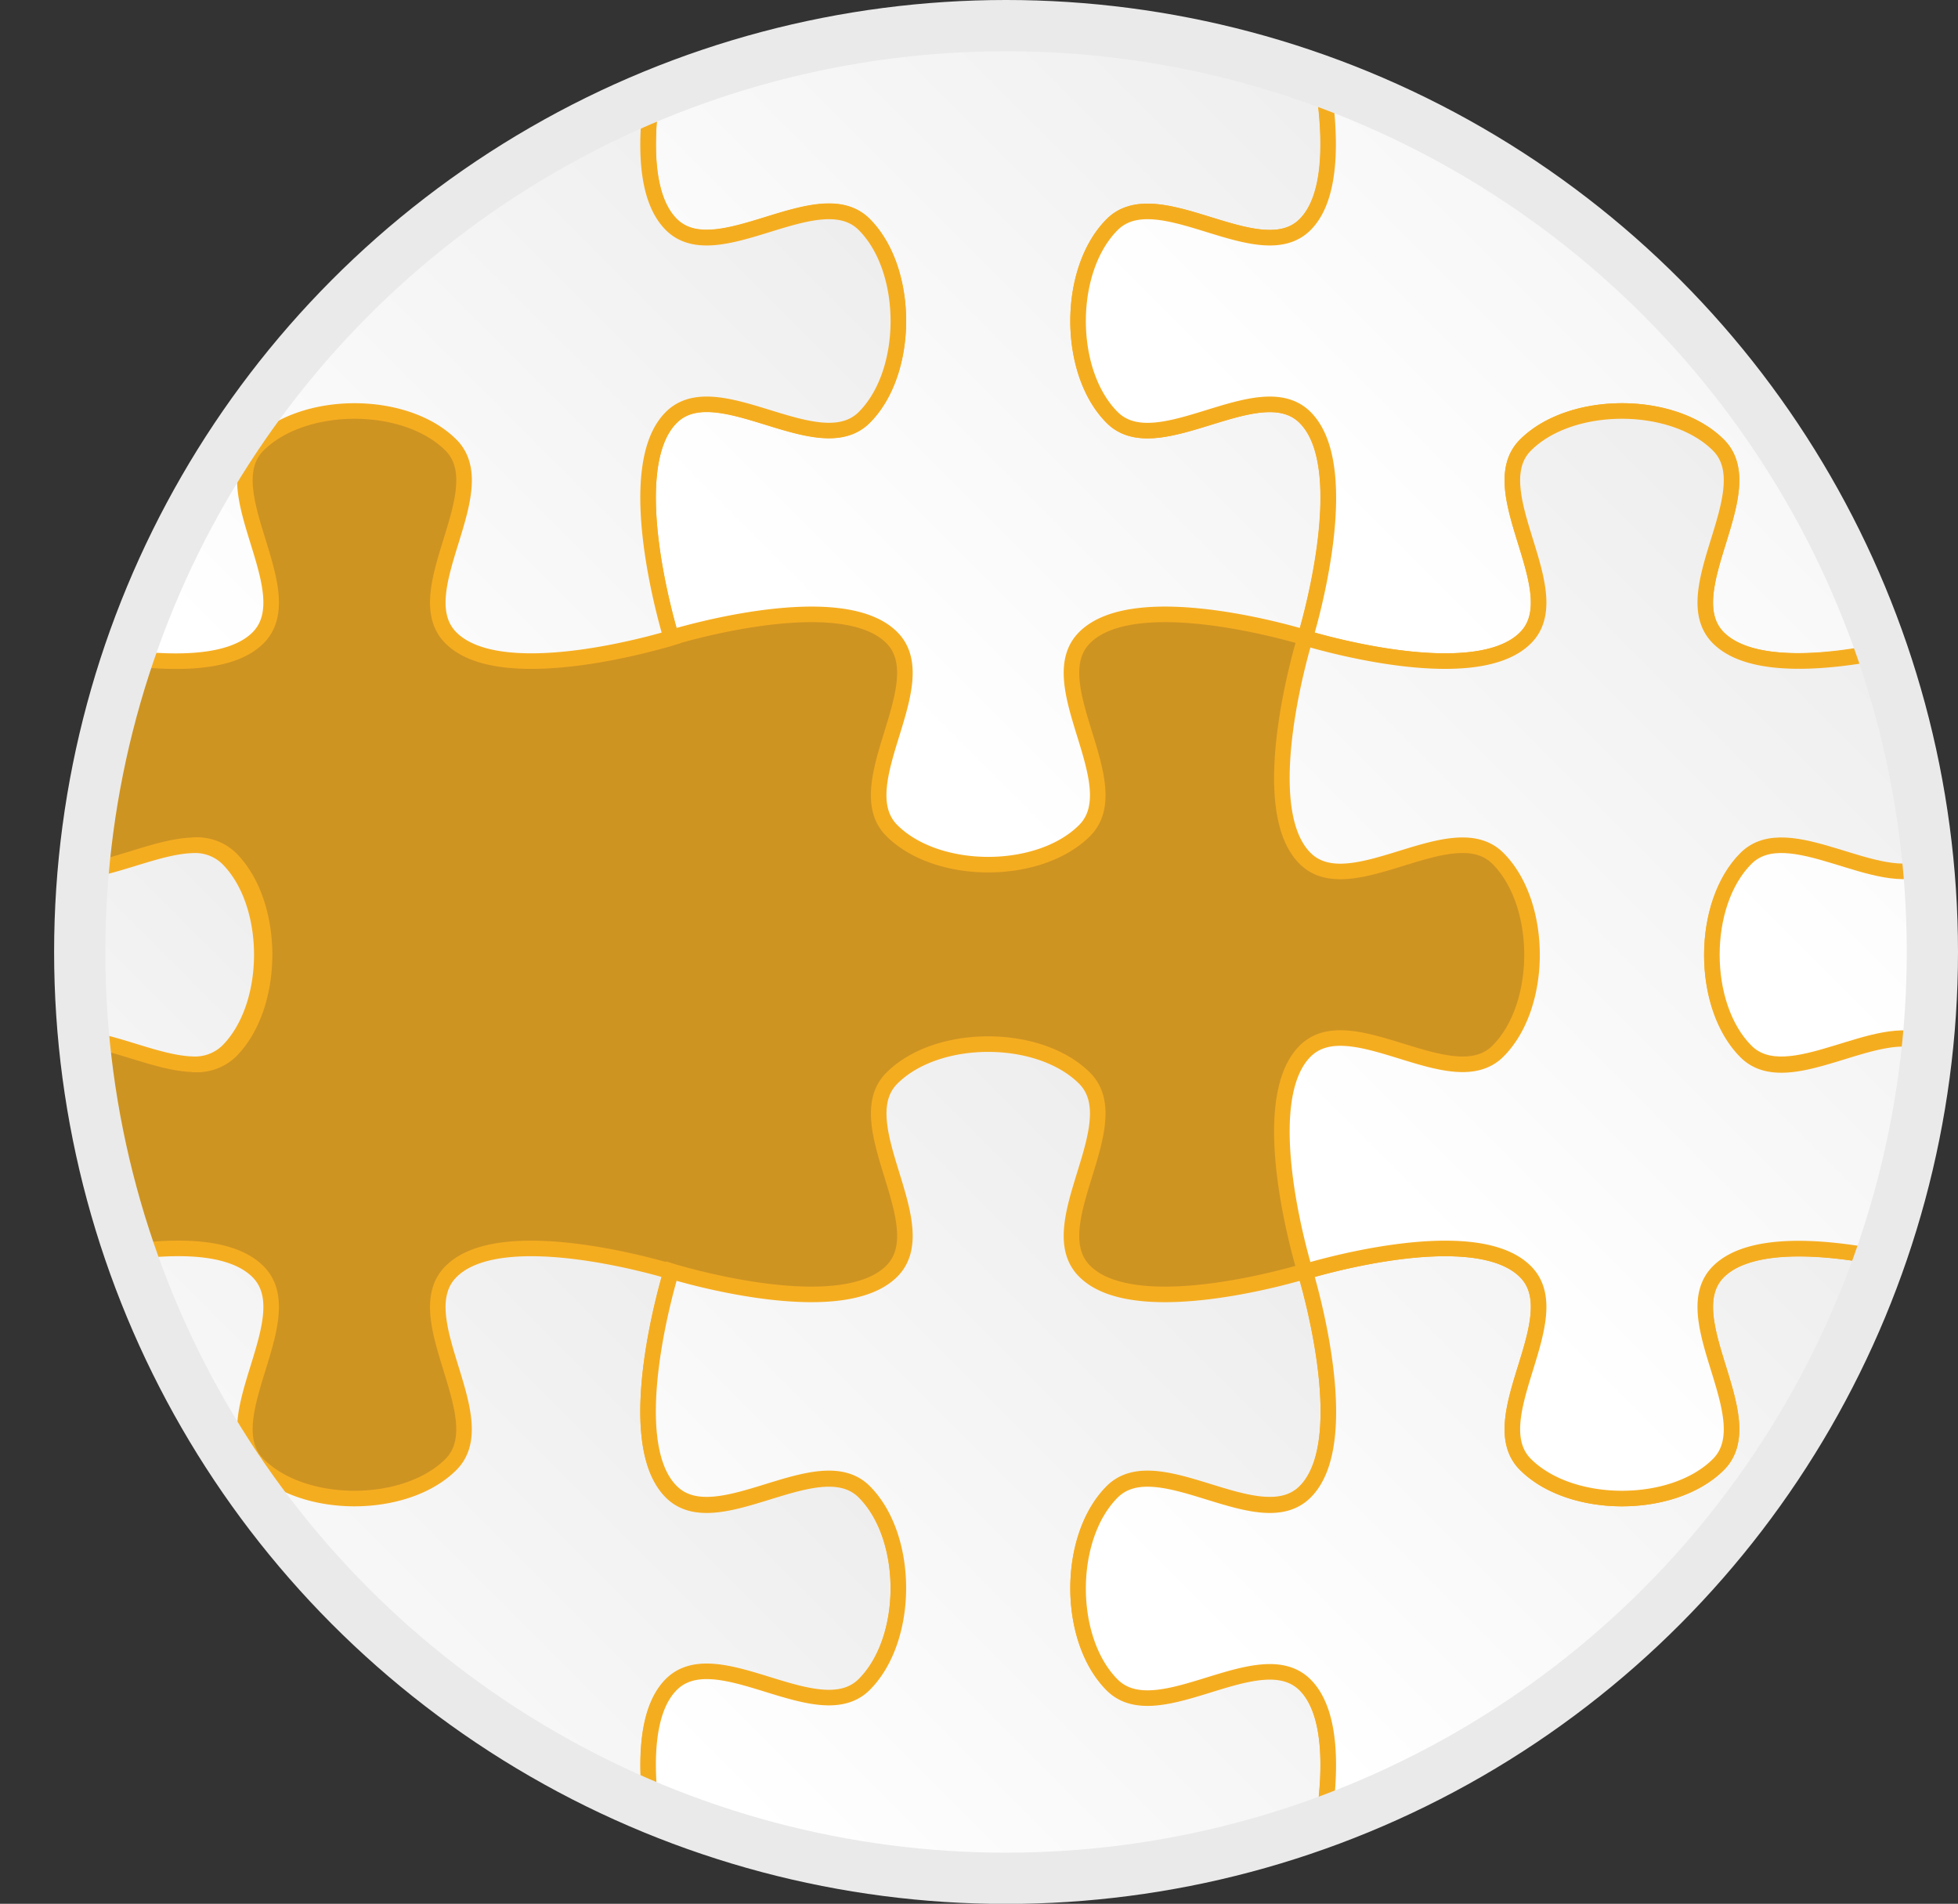 <svg xmlns="http://www.w3.org/2000/svg" xmlns:xlink="http://www.w3.org/1999/xlink" viewBox="0 0 149.8 145.65"><rect x="0" y="0" width="149.8" height="145.65" fill="#333333" stroke="none"/><defs><style>.cls-1,.cls-10,.cls-4{fill:none;}.cls-1,.cls-3{opacity:0.8;}.cls-2{clip-path:url(#clip-path);}.cls-3{fill:#f5ad1f;}.cls-11,.cls-12,.cls-13,.cls-14,.cls-15,.cls-16,.cls-17,.cls-18,.cls-5,.cls-6,.cls-7,.cls-9{stroke:#f5ad20;stroke-width:1.19px;}.cls-5{fill:url(#linear-gradient);}.cls-6{fill:url(#linear-gradient-2);}.cls-7{fill:url(#linear-gradient-3);}.cls-8{fill:url(#linear-gradient-4);}.cls-9{fill:url(#linear-gradient-5);}.cls-10{stroke:#eaeaea;stroke-miterlimit:10;stroke-width:3.92px;}.cls-11{fill:url(#linear-gradient-6);}.cls-12{fill:url(#linear-gradient-7);}.cls-13{fill:url(#linear-gradient-8);}.cls-14{fill:url(#linear-gradient-9);}.cls-15{fill:url(#linear-gradient-10);}.cls-16{fill:url(#linear-gradient-11);}.cls-17{fill:url(#linear-gradient-12);}.cls-18{fill:url(#linear-gradient-13);}</style><clipPath id="clip-path" transform="translate(-0.98 -5.13)"><circle class="cls-1" cx="77.95" cy="77.95" r="70.87"/></clipPath><linearGradient id="linear-gradient" x1="-27.69" y1="122.54" x2="122.54" y2="-27.69" gradientUnits="userSpaceOnUse"><stop offset="0" stop-color="#fff"/><stop offset="1" stop-color="#ebebeb"/></linearGradient><linearGradient id="linear-gradient-2" x1="-47.38" y1="102.86" x2="102.86" y2="-47.38" xlink:href="#linear-gradient"/><linearGradient id="linear-gradient-3" x1="-2784.24" y1="1354.2" x2="-2646.88" y2="1216.85" gradientTransform="matrix(0, -0.35, -0.35, 0, 456.44, -857.17)" xlink:href="#linear-gradient"/><linearGradient id="linear-gradient-4" x1="-23.08" y1="127.16" x2="127.16" y2="-23.08" xlink:href="#linear-gradient"/><linearGradient id="linear-gradient-5" x1="-2741.06" y1="1347.71" x2="-2629.1" y2="1235.74" gradientTransform="matrix(0, -0.35, -0.35, 0, 456.44, -857.17)" xlink:href="#linear-gradient"/><linearGradient id="linear-gradient-6" x1="-2584.92" y1="1341.28" x2="-2447.57" y2="1203.93" gradientTransform="matrix(0, -0.35, -0.35, 0, 527.19, -857.17)" xlink:href="#linear-gradient"/><linearGradient id="linear-gradient-7" x1="-2858.16" y1="1480.11" x2="-2720.81" y2="1342.75" gradientTransform="matrix(0, -0.35, -0.35, 0, 527.19, -857.17)" xlink:href="#linear-gradient"/><linearGradient id="linear-gradient-8" x1="-2852.22" y1="1348.7" x2="-2714.86" y2="1211.34" gradientTransform="matrix(0, -0.35, -0.35, 0, 527.19, -857.17)" xlink:href="#linear-gradient"/><linearGradient id="linear-gradient-9" x1="-2613.88" y1="1449.68" x2="-2476.52" y2="1312.33" gradientTransform="matrix(0, -0.35, -0.35, 0, 527.19, -857.17)" xlink:href="#linear-gradient"/><linearGradient id="linear-gradient-10" x1="-2824.49" y1="1439.07" x2="-2687.13" y2="1301.71" gradientTransform="matrix(0, -0.35, -0.35, 0, 597.79, -857.17)" xlink:href="#linear-gradient"/><linearGradient id="linear-gradient-11" x1="-2580.19" y1="1408.65" x2="-2442.84" y2="1271.3" gradientTransform="matrix(0, -0.35, -0.35, 0, 597.79, -857.17)" xlink:href="#linear-gradient"/><linearGradient id="linear-gradient-12" x1="-2716.87" y1="1409.33" x2="-2579.52" y2="1271.97" gradientTransform="matrix(0, -0.35, -0.35, 0, 597.79, -857.17)" xlink:href="#linear-gradient"/><linearGradient id="linear-gradient-13" x1="-2672.56" y1="1316.29" x2="-2535.2" y2="1178.93" gradientTransform="matrix(0, -0.35, -0.35, 0, 597.79, -857.17)" xlink:href="#linear-gradient"/></defs><title>G03_13_05</title><g id="Mobile"><g class="cls-2"><circle class="cls-3" cx="76.97" cy="72.83" r="70.87"/><path class="cls-4" d="M1,133a3.93,3.93,0,0,1,1.85.41v-.1A4.32,4.32,0,0,0,1,133Z" transform="translate(-0.98 -5.13)"/><path class="cls-4" d="M2.83,23v-.1A4.19,4.19,0,0,1,1,23.31,4.32,4.32,0,0,0,2.83,23Z" transform="translate(-0.98 -5.13)"/><path class="cls-4" d="M1,36.07a3.93,3.93,0,0,1,1.85.41v-.1A4.32,4.32,0,0,0,1,36.07Z" transform="translate(-0.98 -5.13)"/><path class="cls-4" d="M2.83,120v-.1a3.93,3.93,0,0,1-1.85.41A4.32,4.32,0,0,0,2.83,120Z" transform="translate(-0.98 -5.13)"/><path class="cls-5" d="M18.61,85.55c3.48-3.48,3.48-11.28,0-14.75a3.68,3.68,0,0,0-2.87-1,3.56,3.56,0,0,1,2.66,1c3.48,3.47,3.48,11.27,0,14.75a3.6,3.6,0,0,1-2.66,1A3.68,3.68,0,0,0,18.61,85.55Z" transform="translate(-0.98 -5.13)"/><path class="cls-6" d="M35.77,19.86a3.24,3.24,0,0,0,.43-.74A3.24,3.24,0,0,1,35.77,19.86Z" transform="translate(-0.98 -5.13)"/><path class="cls-7" d="M2.83,99.27v3.38l.81-.23S3.25,101.14,2.83,99.27Z" transform="translate(-0.98 -5.13)"/><path class="cls-8" d="M2.83,99.27v3.38l.81-.23S3.25,101.14,2.83,99.27Z" transform="translate(-0.98 -5.13)"/><path class="cls-9" d="M6.52,84.55c2.79,0,6.39,1.93,9.22,2a3.6,3.6,0,0,0,2.66-1c3.48-3.48,3.48-11.28,0-14.75a3.56,3.56,0,0,0-2.66-1c-2.83.07-6.43,2-9.22,2Z" transform="translate(-0.98 -5.13)"/><path class="cls-10" d="M122,22.45c-1.66-1.32-3.38-2.57-5.15-3.73a3.27,3.27,0,0,0,.85,1.48A9,9,0,0,0,122,22.45Z" transform="translate(-0.98 -5.13)"/><path class="cls-11" d="M100.83,37.07c-3.48-3.48-11.28,3.47-14.76,0s-3.48-11.28,0-14.76,11.28,3.48,14.76,0c2.18-2.18,2-7,1.33-11a71.11,71.11,0,0,0-51.32,1.14c-.49,3.7-.47,7.87,1.5,9.84,3.48,3.48,11.28-3.48,14.76,0s3.48,11.28,0,14.76-11.28-3.48-14.76,0c-4,4,0,16.86,0,16.86s12.89-4,16.87,0c3.47,3.48-3.48,11.28,0,14.76s11.27,3.48,14.75,0-3.48-11.28,0-14.76c4-4,16.87,0,16.87,0S104.8,41,100.83,37.07Z" transform="translate(-0.98 -5.13)"/><path class="cls-12" d="M50.78,143.41c-.42-3.57-.33-7.48,1.56-9.37,3.48-3.48,11.28,3.48,14.76,0s3.48-11.28,0-14.76-11.28,3.48-14.76,0c-4-4,0-16.86,0-16.86s-12.89-4-16.86,0c-3.48,3.48,3.47,11.28,0,14.75s-11.28,3.48-14.76,0,3.48-11.27,0-14.75c-2-2-6.12-2-9.81-1.51A71.05,71.05,0,0,0,50.78,143.41Z" transform="translate(-0.98 -5.13)"/><path class="cls-13" d="M100.83,134c-3.48-3.48-11.28,3.48-14.76,0s-3.48-11.28,0-14.76,11.28,3.48,14.76,0c4-4,0-16.86,0-16.86s-12.89,4-16.87,0c-3.48-3.48,3.48-11.28,0-14.76s-11.28-3.48-14.75,0,3.47,11.28,0,14.76c-4,4-16.87,0-16.87,0s-4,12.89,0,16.86c3.48,3.48,11.28-3.48,14.76,0s3.48,11.28,0,14.76-11.28-3.48-14.76,0c-1.89,1.89-2,5.8-1.56,9.37a71,71,0,0,0,51.45,1.14C102.81,140.69,102.92,136.13,100.83,134Z" transform="translate(-0.98 -5.13)"/><path class="cls-14" d="M20.72,53.93c3.48-3.48-3.48-11.28,0-14.75s11.28-3.48,14.76,0-3.48,11.27,0,14.75c4,4,16.86,0,16.86,0s-4-12.89,0-16.86c3.48-3.48,11.28,3.47,14.76,0s3.48-11.28,0-14.76-11.28,3.48-14.76,0c-2-2-2-6.14-1.5-9.84a71,71,0,0,0-40.07,43C14.49,55.92,18.73,55.92,20.72,53.93Z" transform="translate(-0.98 -5.13)"/><path class="cls-15" d="M132.45,102.42c-3.48,3.48,3.48,11.28,0,14.75s-11.28,3.48-14.76,0,3.48-11.27,0-14.75c-4-4-16.86,0-16.86,0s4,12.89,0,16.86c-3.48,3.48-11.28-3.48-14.76,0s-3.48,11.28,0,14.76,11.28-3.48,14.76,0c2.09,2.09,2,6.65,1.4,10.51a71.07,71.07,0,0,0,42.62-43.21C140.73,100.54,134.9,100,132.45,102.42Z" transform="translate(-0.98 -5.13)"/><path class="cls-16" d="M100.83,22.31c-3.48,3.48-11.28-3.48-14.76,0s-3.48,11.28,0,14.76,11.28-3.48,14.76,0c4,4,0,16.86,0,16.86s12.89,4,16.86,0c3.48-3.48-3.48-11.28,0-14.75s11.28-3.48,14.76,0-3.48,11.27,0,14.75c2.48,2.48,8.42,1.87,12.54,1a70.93,70.93,0,0,0-23-32.53,9,9,0,0,1-4.3-2.25,3.27,3.27,0,0,1-.85-1.48,70.87,70.87,0,0,0-14.68-7.39C102.79,15.28,103,20.13,100.83,22.31Z" transform="translate(-0.98 -5.13)"/><path class="cls-17" d="M132.45,53.93c-3.48-3.48,3.48-11.28,0-14.75s-11.28-3.48-14.76,0,3.48,11.27,0,14.75c-4,4-16.86,0-16.86,0s-4,12.89,0,16.87c3.47,3.47,11.27-3.48,14.75,0s3.48,11.27,0,14.75-11.28-3.48-14.75,0c-4,4,0,16.87,0,16.87s12.89-4,16.86,0c3.48,3.48-3.48,11.28,0,14.75s11.28,3.48,14.76,0-3.48-11.27,0-14.75c2.45-2.45,8.28-1.88,12.4-1.08A70.76,70.76,0,0,0,148.47,85c-3.77-1.9-10.69,3.82-13.91.6-3.48-3.48-3.48-11.28,0-14.75,3.23-3.23,10.18,2.53,13.94.58A70.2,70.2,0,0,0,145,55C140.87,55.8,134.93,56.41,132.45,53.93Z" transform="translate(-0.98 -5.13)"/><path class="cls-18" d="M134.56,70.8c-3.48,3.47-3.48,11.27,0,14.75,3.22,3.22,10.14-2.5,13.91-.6.23-2.3.35-4.64.35-7s-.12-4.4-.32-6.57C144.74,73.33,137.79,67.57,134.56,70.8Z" transform="translate(-0.98 -5.13)"/></g><circle class="cls-10" cx="76.97" cy="72.83" r="70.87"/></g></svg>